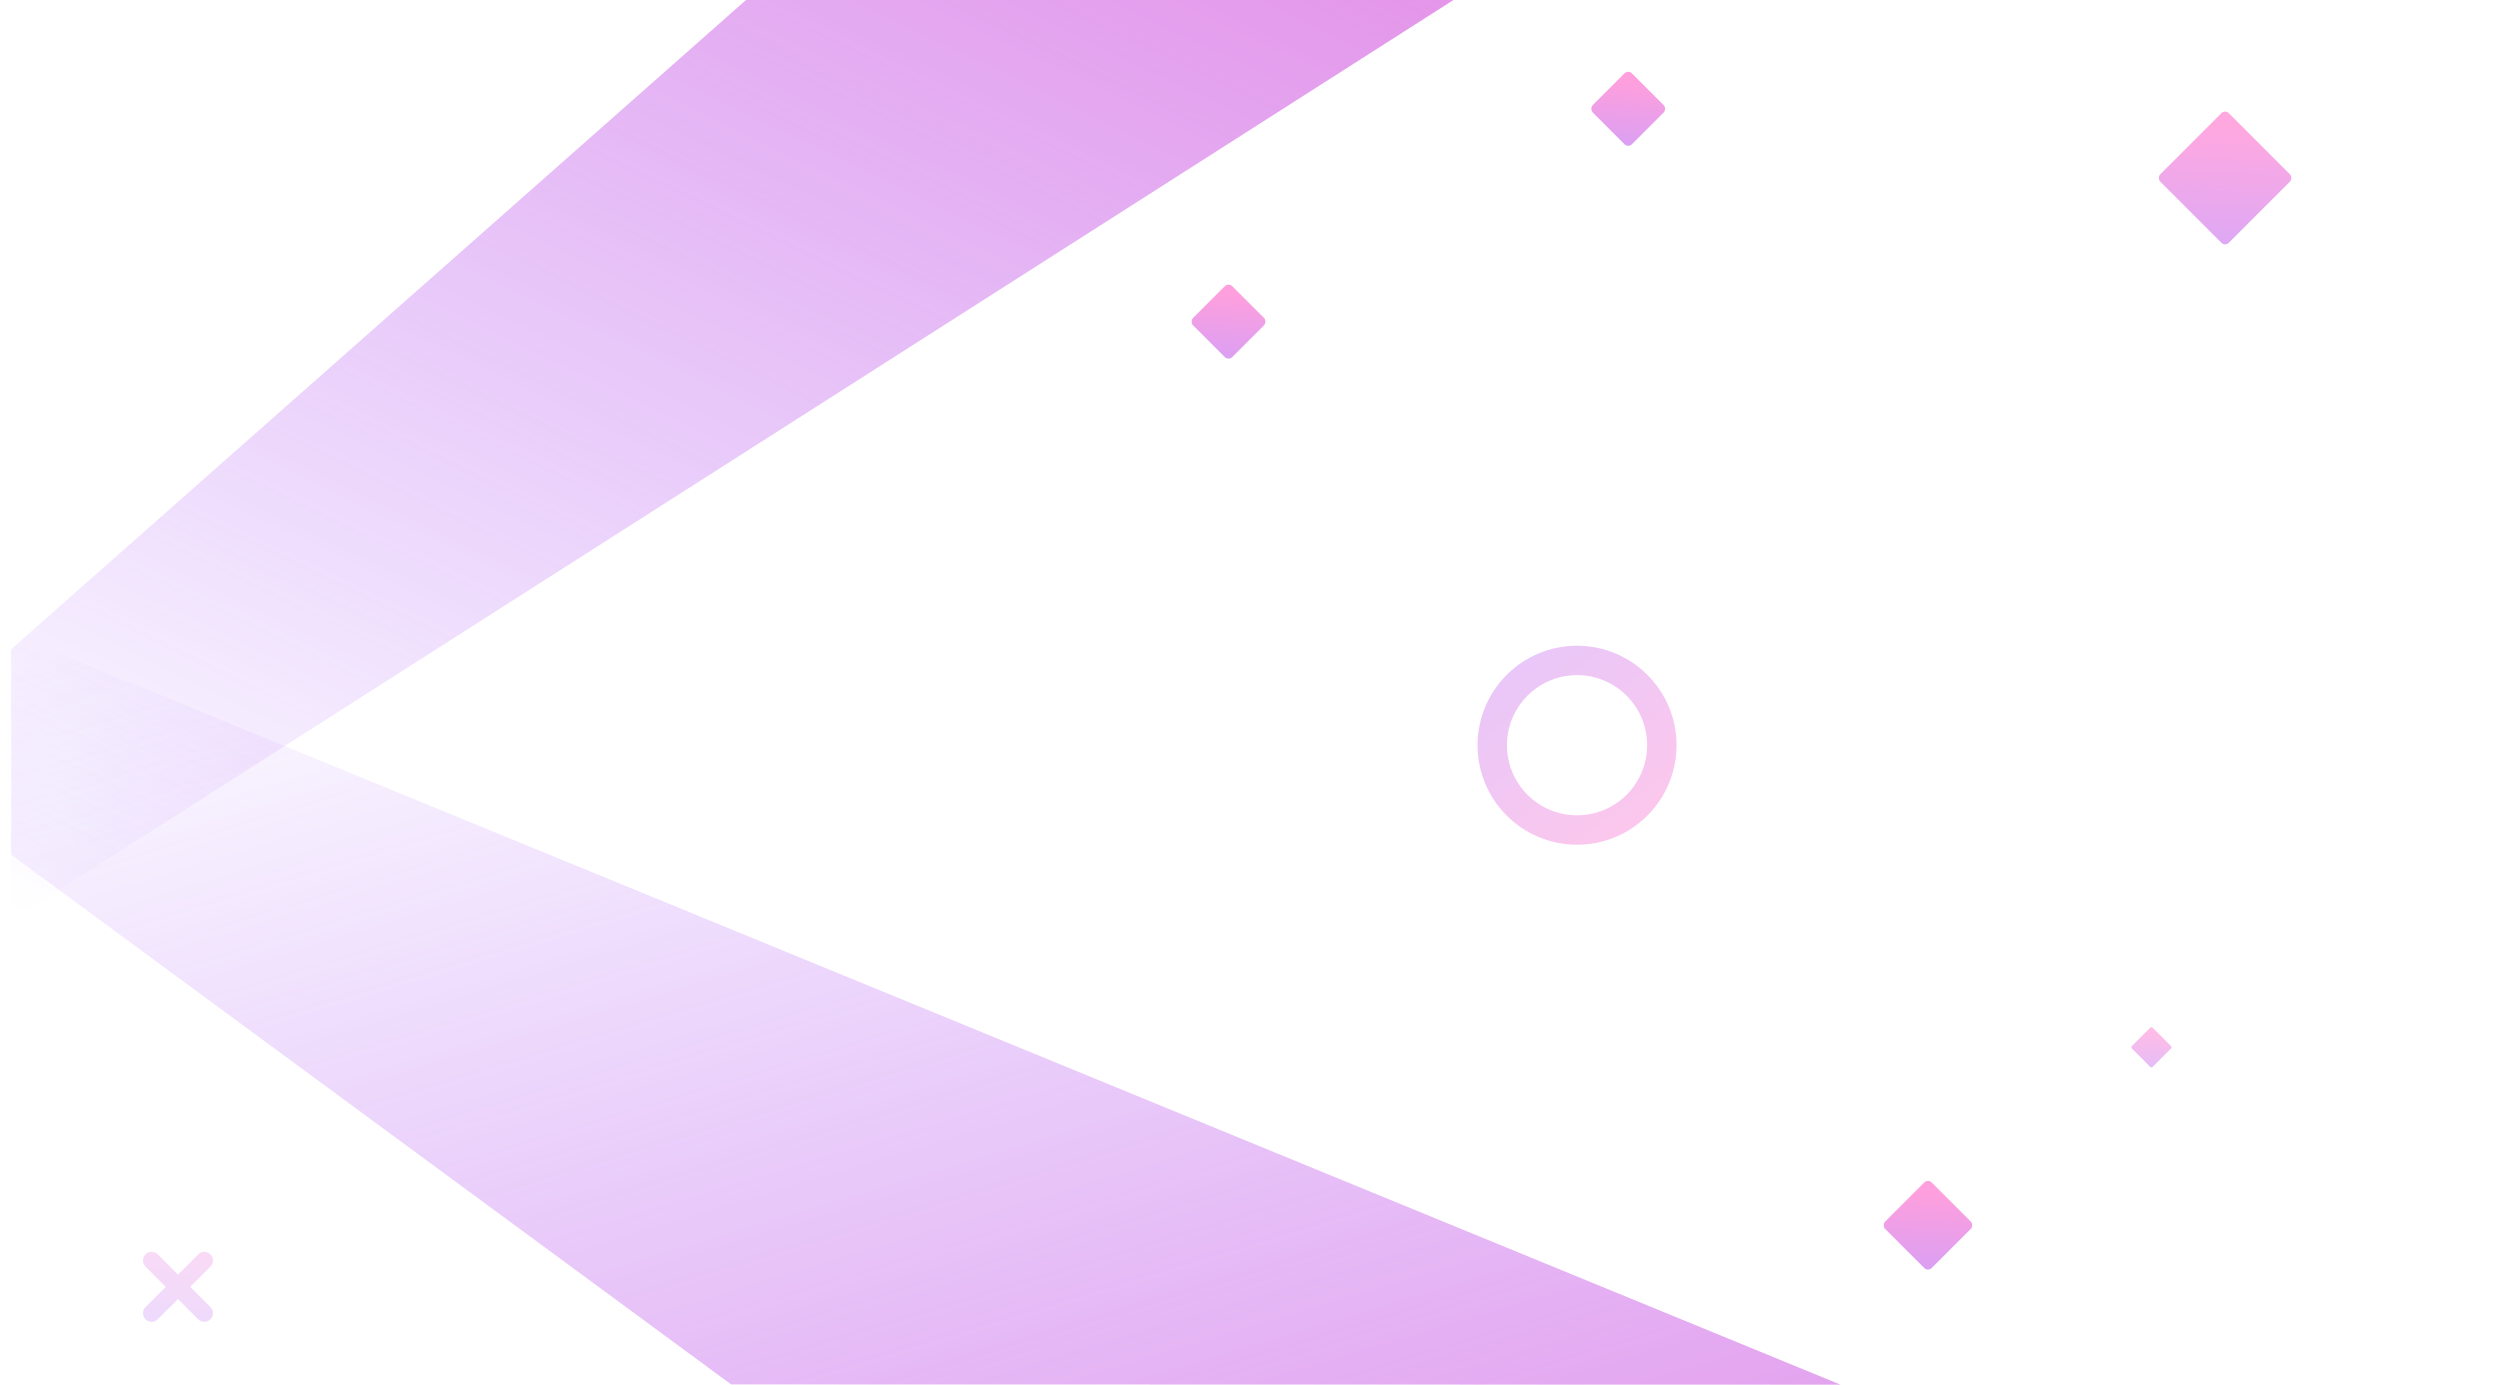 <?xml version="1.0" encoding="utf-8"?>
<svg viewBox="-143.965 -149.757 1444.875 800.342" xmlns="http://www.w3.org/2000/svg">
  <defs>
    <linearGradient x1="-45.25%" y1="-88.077%" x2="97.789%" y2="100%" id="a">
      <stop stop-color="#FF52C1" offset="0"/>
      <stop stop-color="#F952C5" offset="0.041"/>
      <stop stop-color="#9952FF" stop-opacity="0" offset="1"/>
    </linearGradient>
    <linearGradient x1="-64.06%" y1="-121.906%" x2="97.789%" y2="100%" id="b">
      <stop stop-color="#FF52C1" offset="0"/>
      <stop stop-color="#F952C5" offset="0.041"/>
      <stop stop-color="#9952FF" stop-opacity="0" offset="1"/>
    </linearGradient>
    <linearGradient x1="100%" y1="111.373%" x2="-24.893%" y2="-55.159%" id="c">
      <stop stop-color="#FF52C1" offset="0"/>
      <stop stop-color="#9952FF" offset="1"/>
    </linearGradient>
    <linearGradient x1="21.681%" y1="5.006%" x2="145.861%" y2="145.591%" id="d">
      <stop stop-color="#FF52C1" offset="0"/>
      <stop stop-color="#9952FF" offset="1"/>
    </linearGradient>
    <linearGradient x1="6.375%" y1="-15.195%" x2="91.754%" y2="105.701%" id="e">
      <stop stop-color="#FF52C1" offset="0"/>
      <stop stop-color="#9952FF" offset="1"/>
    </linearGradient>
  </defs>
  <g fill="none" fill-rule="evenodd" transform="matrix(1, 0, 0, 1, -137.569, -150.5)">
    <path fill="url(#a)" transform="matrix(-1 0 0 1 834.817 0)" d="M0 0h409.224l425.593 376v156.83z"/>
    <path fill="url(#b)" transform="rotate(180 528.65 584)" d="M0 367l641.153.138L1057.3 673.299V801z"/>
    <circle stroke="url(#c)" stroke-width="17" cx="905.055" cy="431.445" r="49" style="stroke-opacity: 0.65; filter: none; fill-rule: evenodd; opacity: 0.5;"/>
    <rect fill="url(#d)" opacity=".558" transform="rotate(45 1107.87 708.87)" x="1088.87" y="689.87" width="38" height="38" rx="3"/>
    <rect fill="url(#d)" opacity=".503" transform="rotate(45 1279.598 103.598)" x="1251.598" y="75.598" width="56" height="56" rx="3"/>
    <rect fill="url(#d)" opacity=".558" transform="rotate(45 934.627 63.627)" x="918.627" y="47.627" width="32" height="32" rx="3"/>
    <rect fill="url(#d)" opacity=".558" transform="rotate(45 703.627 186.627)" x="687.627" y="170.627" width="32" height="32" rx="3"/>
    <rect fill="url(#d)" opacity=".387" transform="rotate(45 1237.02 606.02)" x="1228.521" y="597.521" width="17" height="17" rx="1"/>
    <path d="M91.477 739.477v-16.5a5 5 0 0 1 10 0v16.5h16.5a5 5 0 0 1 0 10h-16.5v16.5a5 5 0 1 1-10 0v-16.5h-16.5a5 5 0 1 1 0-10h16.5z" fill="url(#e)" opacity=".211" transform="rotate(45 96.477 744.477)"/>
  </g>
</svg>